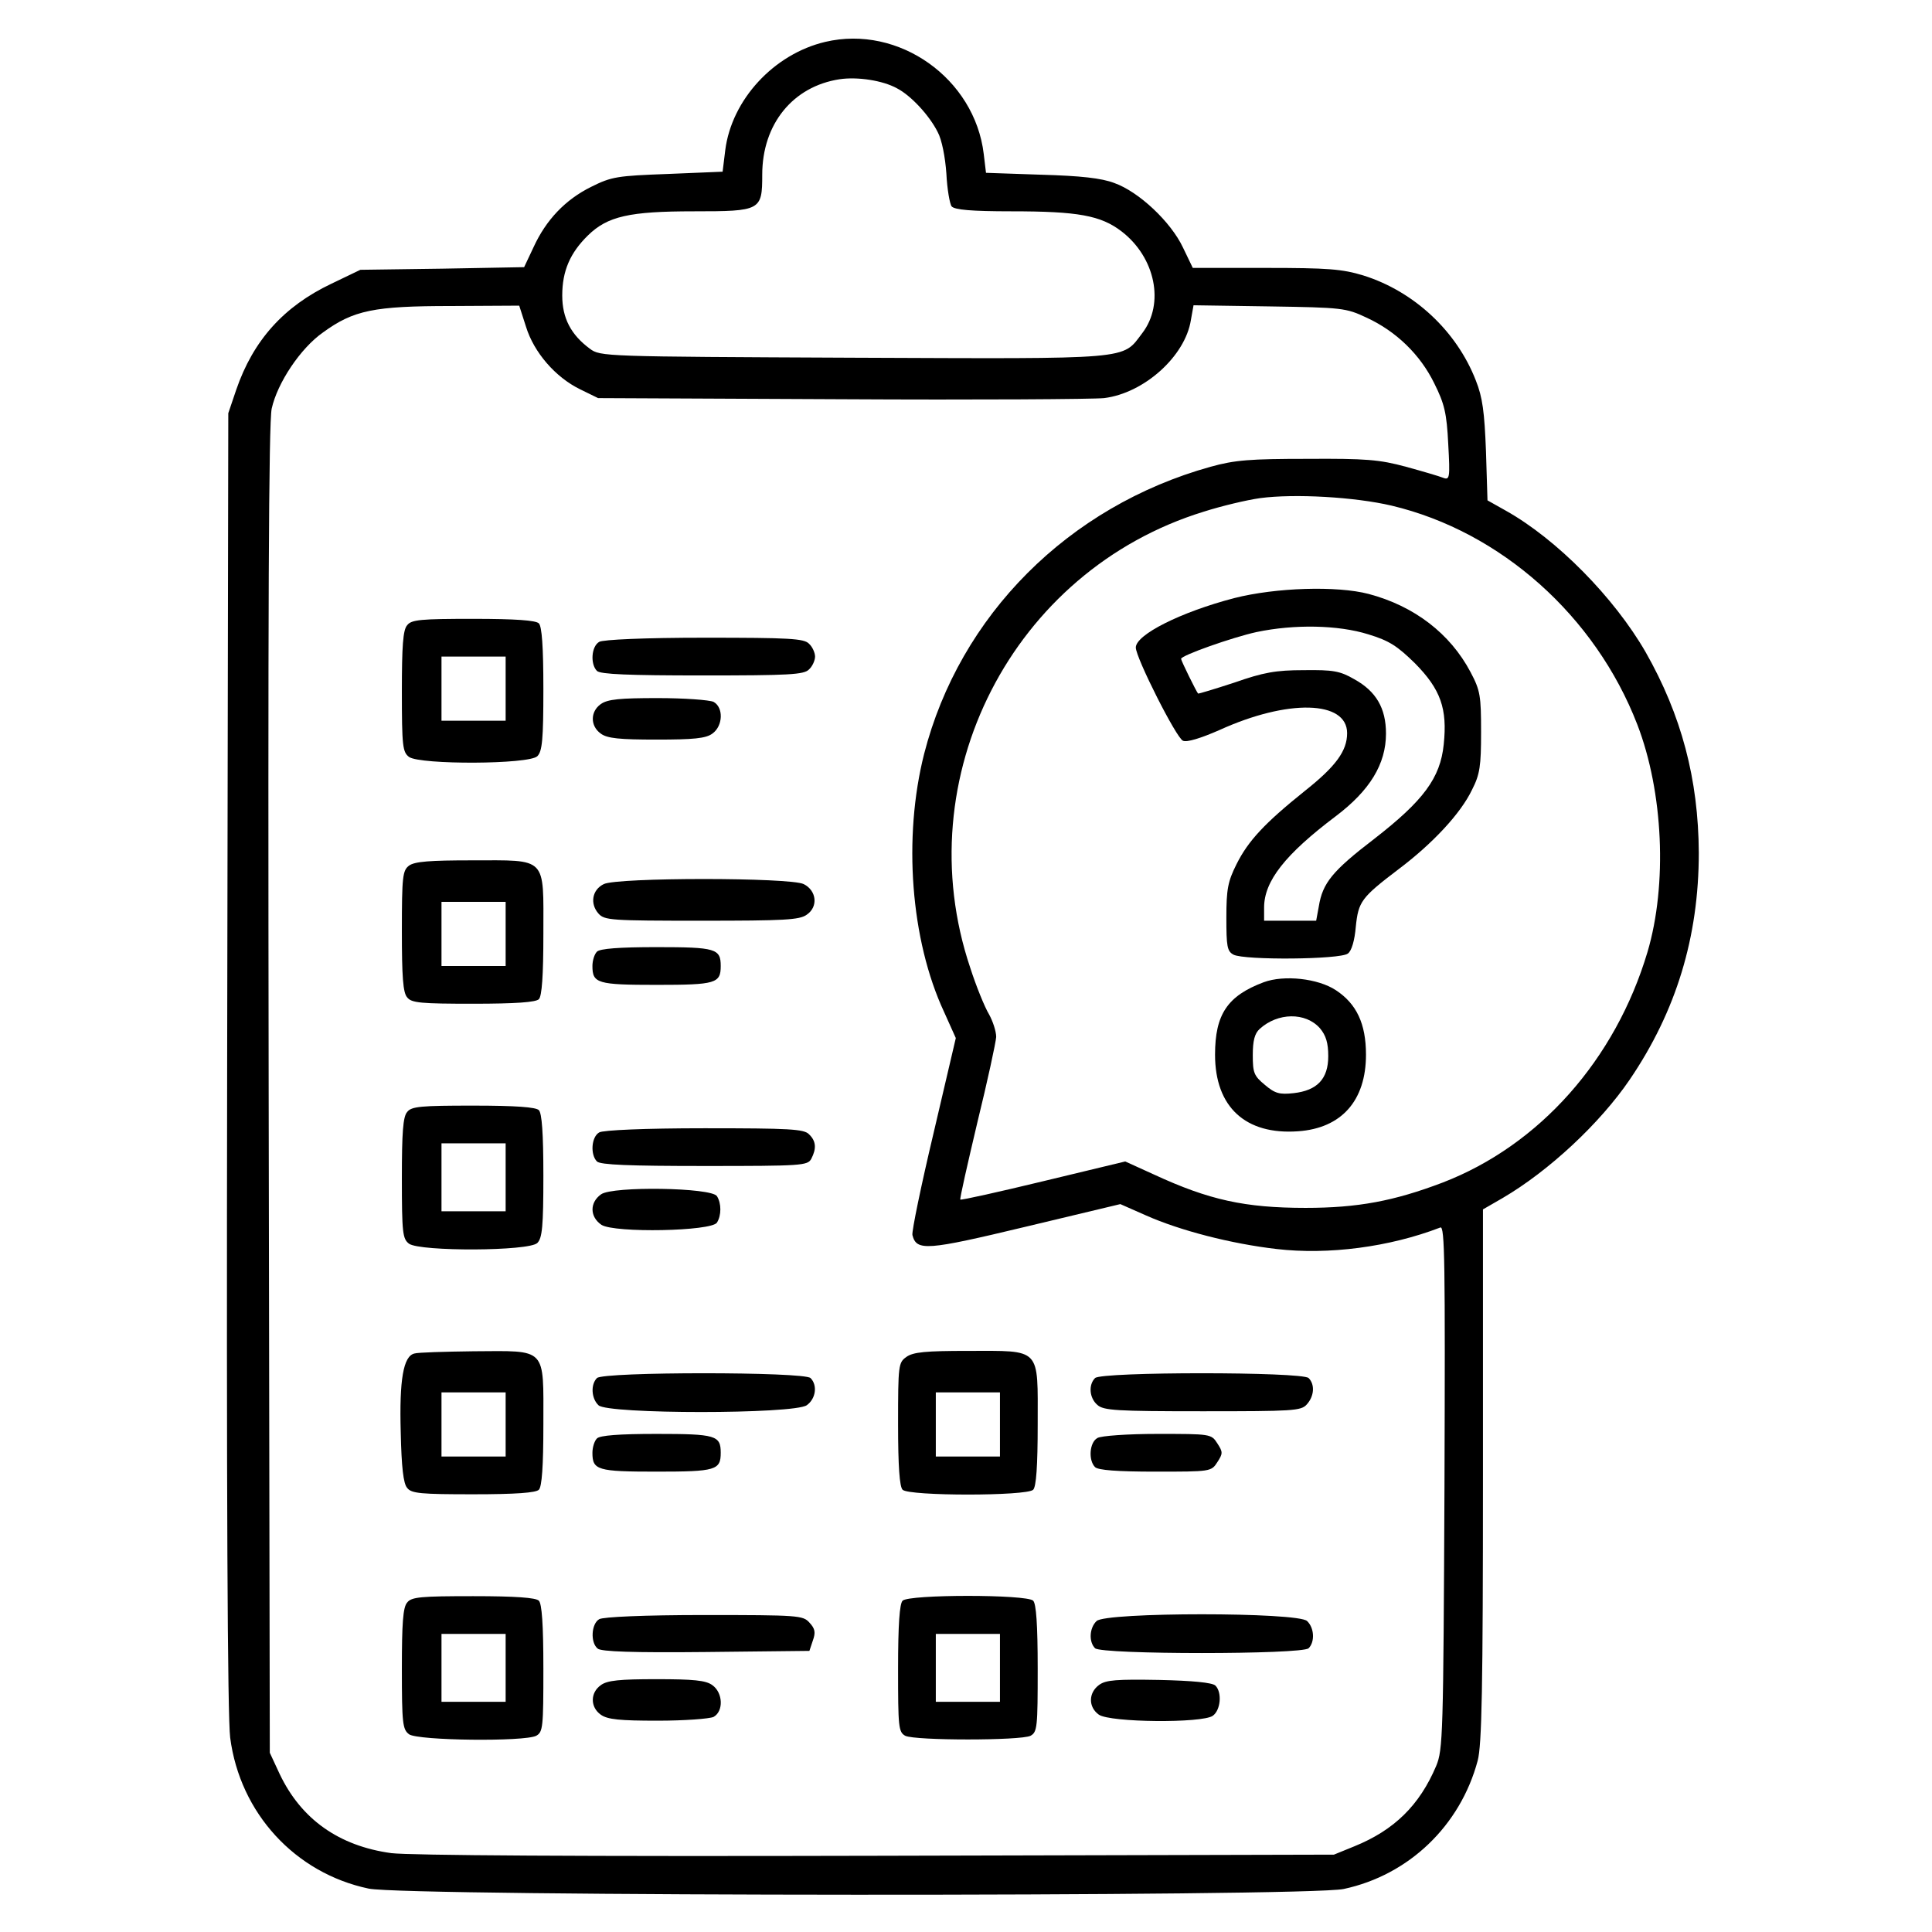 <?xml version="1.0" standalone="no"?>
<!DOCTYPE svg PUBLIC "-//W3C//DTD SVG 20010904//EN"
 "http://www.w3.org/TR/2001/REC-SVG-20010904/DTD/svg10.dtd">
<svg version="1.0" xmlns="http://www.w3.org/2000/svg"
 width="512pt" height="512pt" viewBox="0 0 512 512"
 preserveAspectRatio="xMidYMid meet">

<g transform="translate(0,512) scale(0.1,-0.1)"
fill="#000000" stroke="none">
<path d="M2187 5009 c-136 -32 -248 -153 -265 -287 l-7 -57 -145 -6 c-134 -5
-149 -7 -203 -34 -69 -34 -120 -88 -153 -160 l-25 -53 -217 -4 -217 -3 -77
-37 c-126 -60 -207 -150 -252 -281 l-21 -62 -3 -1715 c-2 -1158 1 -1741 8
-1795 26 -200 172 -359 367 -400 100 -21 2485 -22 2584 -1 173 37 309 168 355
340 11 41 14 192 14 756 l0 705 52 30 c123 72 258 198 337 314 123 181 183
378 183 601 -1 195 -46 365 -141 532 -83 144 -235 299 -371 375 l-48 27 -4
130 c-4 104 -9 143 -27 188 -51 131 -164 236 -298 278 -56 17 -93 20 -259 20
l-193 0 -26 54 c-32 68 -117 148 -182 171 -34 13 -89 19 -194 22 l-146 5 -6
50 c-24 200 -225 343 -420 297z m190 -123 c37 -19 86 -72 108 -116 11 -20 20
-67 23 -110 2 -41 9 -81 14 -87 8 -9 52 -13 159 -13 176 0 236 -11 291 -53 90
-69 115 -192 55 -270 -54 -71 -20 -68 -766 -65 -662 3 -670 3 -698 24 -50 37
-73 81 -73 141 0 65 21 113 68 159 52 51 110 64 281 64 177 0 181 2 181 97 0
134 81 234 205 253 47 7 114 -3 152 -24z m-983 -632 c21 -68 78 -134 144 -166
l47 -23 645 -3 c355 -2 668 0 696 3 106 13 215 111 230 207 l7 39 201 -3 c193
-3 203 -4 258 -30 78 -36 142 -98 179 -174 27 -54 33 -79 37 -161 5 -90 4 -96
-14 -89 -10 4 -54 17 -98 29 -70 19 -106 22 -261 21 -152 0 -192 -3 -257 -21
-377 -105 -665 -394 -759 -761 -56 -221 -36 -493 53 -684 l31 -69 -59 -252
c-33 -139 -58 -260 -56 -270 11 -43 37 -41 300 22 l251 60 68 -30 c90 -40 225
-75 346 -89 137 -16 299 5 434 57 12 5 13 -93 11 -688 -3 -657 -4 -696 -22
-739 -44 -104 -111 -170 -217 -213 l-54 -22 -1210 -3 c-797 -2 -1237 1 -1288
7 -139 19 -239 90 -296 210 l-26 56 -3 1755 c-2 1272 0 1769 8 1807 15 68 76
160 136 202 81 59 135 70 340 70 l180 1 18 -56z m2294 -474 c290 -69 540 -293
651 -580 69 -179 80 -424 27 -603 -85 -285 -286 -512 -543 -611 -129 -49 -225
-67 -363 -67 -161 0 -256 21 -401 88 l-77 35 -216 -52 c-120 -29 -219 -51
-221 -49 -2 2 19 94 45 204 27 110 49 212 50 227 0 15 -9 42 -19 60 -11 18
-34 74 -50 124 -169 503 112 1052 619 1208 47 15 114 31 150 36 91 12 250 3
348 -20z"/>
<path d="M1079 3463 c-11 -12 -14 -55 -14 -175 0 -146 2 -161 19 -174 30 -21
318 -20 340 2 13 13 16 44 16 178 0 113 -4 166 -12 174 -8 8 -61 12 -174 12
-138 0 -164 -2 -175 -17z m261 -168 l0 -85 -85 0 -85 0 0 85 0 85 85 0 85 0 0
-85z"/>
<path d="M1588 3419 c-21 -12 -24 -59 -6 -77 9 -9 85 -12 279 -12 230 0 270 2
283 16 9 8 16 24 16 34 0 10 -7 26 -16 34 -13 14 -52 16 -277 16 -159 0 -269
-5 -279 -11z"/>
<path d="M1592 3254 c-28 -20 -28 -58 0 -78 17 -13 51 -16 148 -16 97 0 131 3
148 16 28 20 30 69 3 84 -11 5 -77 10 -148 10 -100 0 -133 -3 -151 -16z"/>
<path d="M1084 2826 c-17 -13 -19 -28 -19 -174 0 -120 3 -163 14 -175 11 -15
37 -17 175 -17 113 0 166 4 174 12 8 8 12 61 12 174 0 206 12 194 -190 194
-110 0 -151 -3 -166 -14z m256 -181 l0 -85 -85 0 -85 0 0 85 0 85 85 0 85 0 0
-85z"/>
<path d="M1600 2777 c-31 -15 -37 -52 -14 -78 16 -18 33 -19 273 -19 219 0
260 2 279 16 31 21 26 64 -8 81 -35 18 -495 18 -530 0z"/>
<path d="M1582 2598 c-7 -7 -12 -24 -12 -38 0 -46 13 -50 170 -50 157 0 170 4
170 50 0 46 -13 50 -170 50 -100 0 -150 -4 -158 -12z"/>
<path d="M1079 2173 c-11 -12 -14 -55 -14 -175 0 -146 2 -161 19 -174 30 -21
318 -20 340 2 13 13 16 44 16 178 0 113 -4 166 -12 174 -8 8 -61 12 -174 12
-138 0 -164 -2 -175 -17z m261 -173 l0 -90 -85 0 -85 0 0 90 0 90 85 0 85 0 0
-90z"/>
<path d="M1588 2119 c-21 -12 -24 -59 -6 -77 9 -9 86 -12 285 -12 259 0 273 1
283 19 14 27 13 47 -6 65 -13 14 -52 16 -277 16 -159 0 -269 -5 -279 -11z"/>
<path d="M1593 1955 c-31 -22 -30 -60 1 -81 35 -22 292 -17 306 6 12 19 12 51
0 70 -14 23 -276 27 -307 5z"/>
<path d="M1098 1533 c-29 -7 -40 -69 -36 -209 2 -92 7 -136 17 -147 11 -15 37
-17 175 -17 113 0 166 4 174 12 8 8 12 61 12 174 0 206 11 194 -185 193 -77
-1 -148 -3 -157 -6z m242 -188 l0 -85 -85 0 -85 0 0 85 0 85 85 0 85 0 0 -85z"/>
<path d="M2402 1524 c-21 -15 -22 -21 -22 -178 0 -113 4 -166 12 -174 17 -17
329 -17 346 0 8 8 12 61 12 174 0 205 11 194 -185 194 -111 0 -145 -3 -163
-16z m248 -179 l0 -85 -85 0 -85 0 0 85 0 85 85 0 85 0 0 -85z"/>
<path d="M1582 1468 c-17 -17 -15 -54 4 -72 23 -24 518 -24 552 0 24 17 29 53
10 72 -17 17 -549 17 -566 0z"/>
<path d="M2902 1468 c-18 -18 -15 -53 6 -71 16 -15 51 -17 279 -17 239 0 261
1 276 18 20 22 22 53 5 70 -17 17 -549 17 -566 0z"/>
<path d="M1582 1308 c-7 -7 -12 -24 -12 -38 0 -46 13 -50 170 -50 157 0 170 4
170 50 0 46 -13 50 -170 50 -100 0 -150 -4 -158 -12z"/>
<path d="M2908 1309 c-21 -12 -24 -59 -6 -77 8 -8 58 -12 160 -12 146 0 148 0
164 25 15 23 15 27 0 50 -16 25 -18 25 -159 25 -78 0 -150 -5 -159 -11z"/>
<path d="M1079 873 c-11 -12 -14 -55 -14 -175 0 -146 2 -161 19 -174 24 -17
306 -20 337 -4 18 10 19 23 19 178 0 117 -4 172 -12 180 -8 8 -61 12 -174 12
-138 0 -164 -2 -175 -17z m261 -173 l0 -90 -85 0 -85 0 0 90 0 90 85 0 85 0 0
-90z"/>
<path d="M2392 878 c-8 -8 -12 -63 -12 -180 0 -155 1 -168 19 -178 26 -13 306
-13 332 0 18 10 19 23 19 178 0 117 -4 172 -12 180 -17 17 -329 17 -346 0z
m258 -178 l0 -90 -85 0 -85 0 0 90 0 90 85 0 85 0 0 -90z"/>
<path d="M1588 829 c-21 -12 -24 -62 -4 -78 9 -8 94 -11 287 -9 l274 3 9 27
c8 22 6 32 -9 48 -17 19 -29 20 -279 20 -159 0 -268 -5 -278 -11z"/>
<path d="M2906 824 c-19 -18 -21 -55 -4 -72 17 -17 549 -17 566 0 17 17 15 54
-4 72 -23 24 -535 24 -558 0z"/>
<path d="M1592 654 c-28 -20 -28 -58 0 -78 18 -13 51 -16 151 -16 71 0 137 5
148 10 27 15 25 64 -3 84 -17 13 -51 16 -148 16 -97 0 -131 -3 -148 -16z"/>
<path d="M2913 655 c-29 -21 -29 -59 -1 -79 30 -21 274 -23 302 -3 21 15 25
62 7 80 -8 8 -61 13 -149 15 -113 2 -141 0 -159 -13z"/>
<path d="M3271 3535 c-142 -37 -261 -97 -261 -131 0 -27 108 -241 125 -247 10
-5 48 7 96 28 182 83 339 79 339 -8 0 -47 -30 -88 -112 -153 -106 -85 -150
-132 -181 -194 -23 -46 -27 -66 -27 -142 0 -76 2 -89 19 -98 29 -15 283 -13
303 3 10 7 18 35 21 71 7 67 14 77 114 153 89 67 164 147 194 210 21 41 24 63
24 153 0 96 -2 110 -28 159 -54 102 -149 175 -270 207 -84 22 -246 17 -356
-11z m355 -96 c56 -17 77 -31 124 -77 68 -69 86 -120 76 -215 -9 -89 -54 -149
-184 -250 -111 -85 -137 -117 -147 -179 l-7 -38 -69 0 -69 0 0 35 c0 70 56
141 190 242 90 68 133 138 133 219 0 67 -26 112 -84 144 -38 22 -56 25 -134
24 -74 0 -107 -6 -184 -33 -52 -17 -95 -30 -96 -29 -5 6 -45 87 -45 92 0 9
136 57 200 71 100 21 216 19 296 -6z"/>
<path d="M3349 2517 c-96 -36 -129 -85 -129 -192 0 -139 81 -213 220 -203 115
8 180 81 180 203 0 82 -25 135 -80 171 -47 31 -137 41 -191 21z m149 -122 c16
-19 22 -39 22 -74 0 -60 -29 -91 -92 -98 -37 -4 -49 -1 -76 22 -29 24 -32 32
-32 79 0 38 5 57 18 69 48 44 122 45 160 2z"/>
</g>
</svg>
